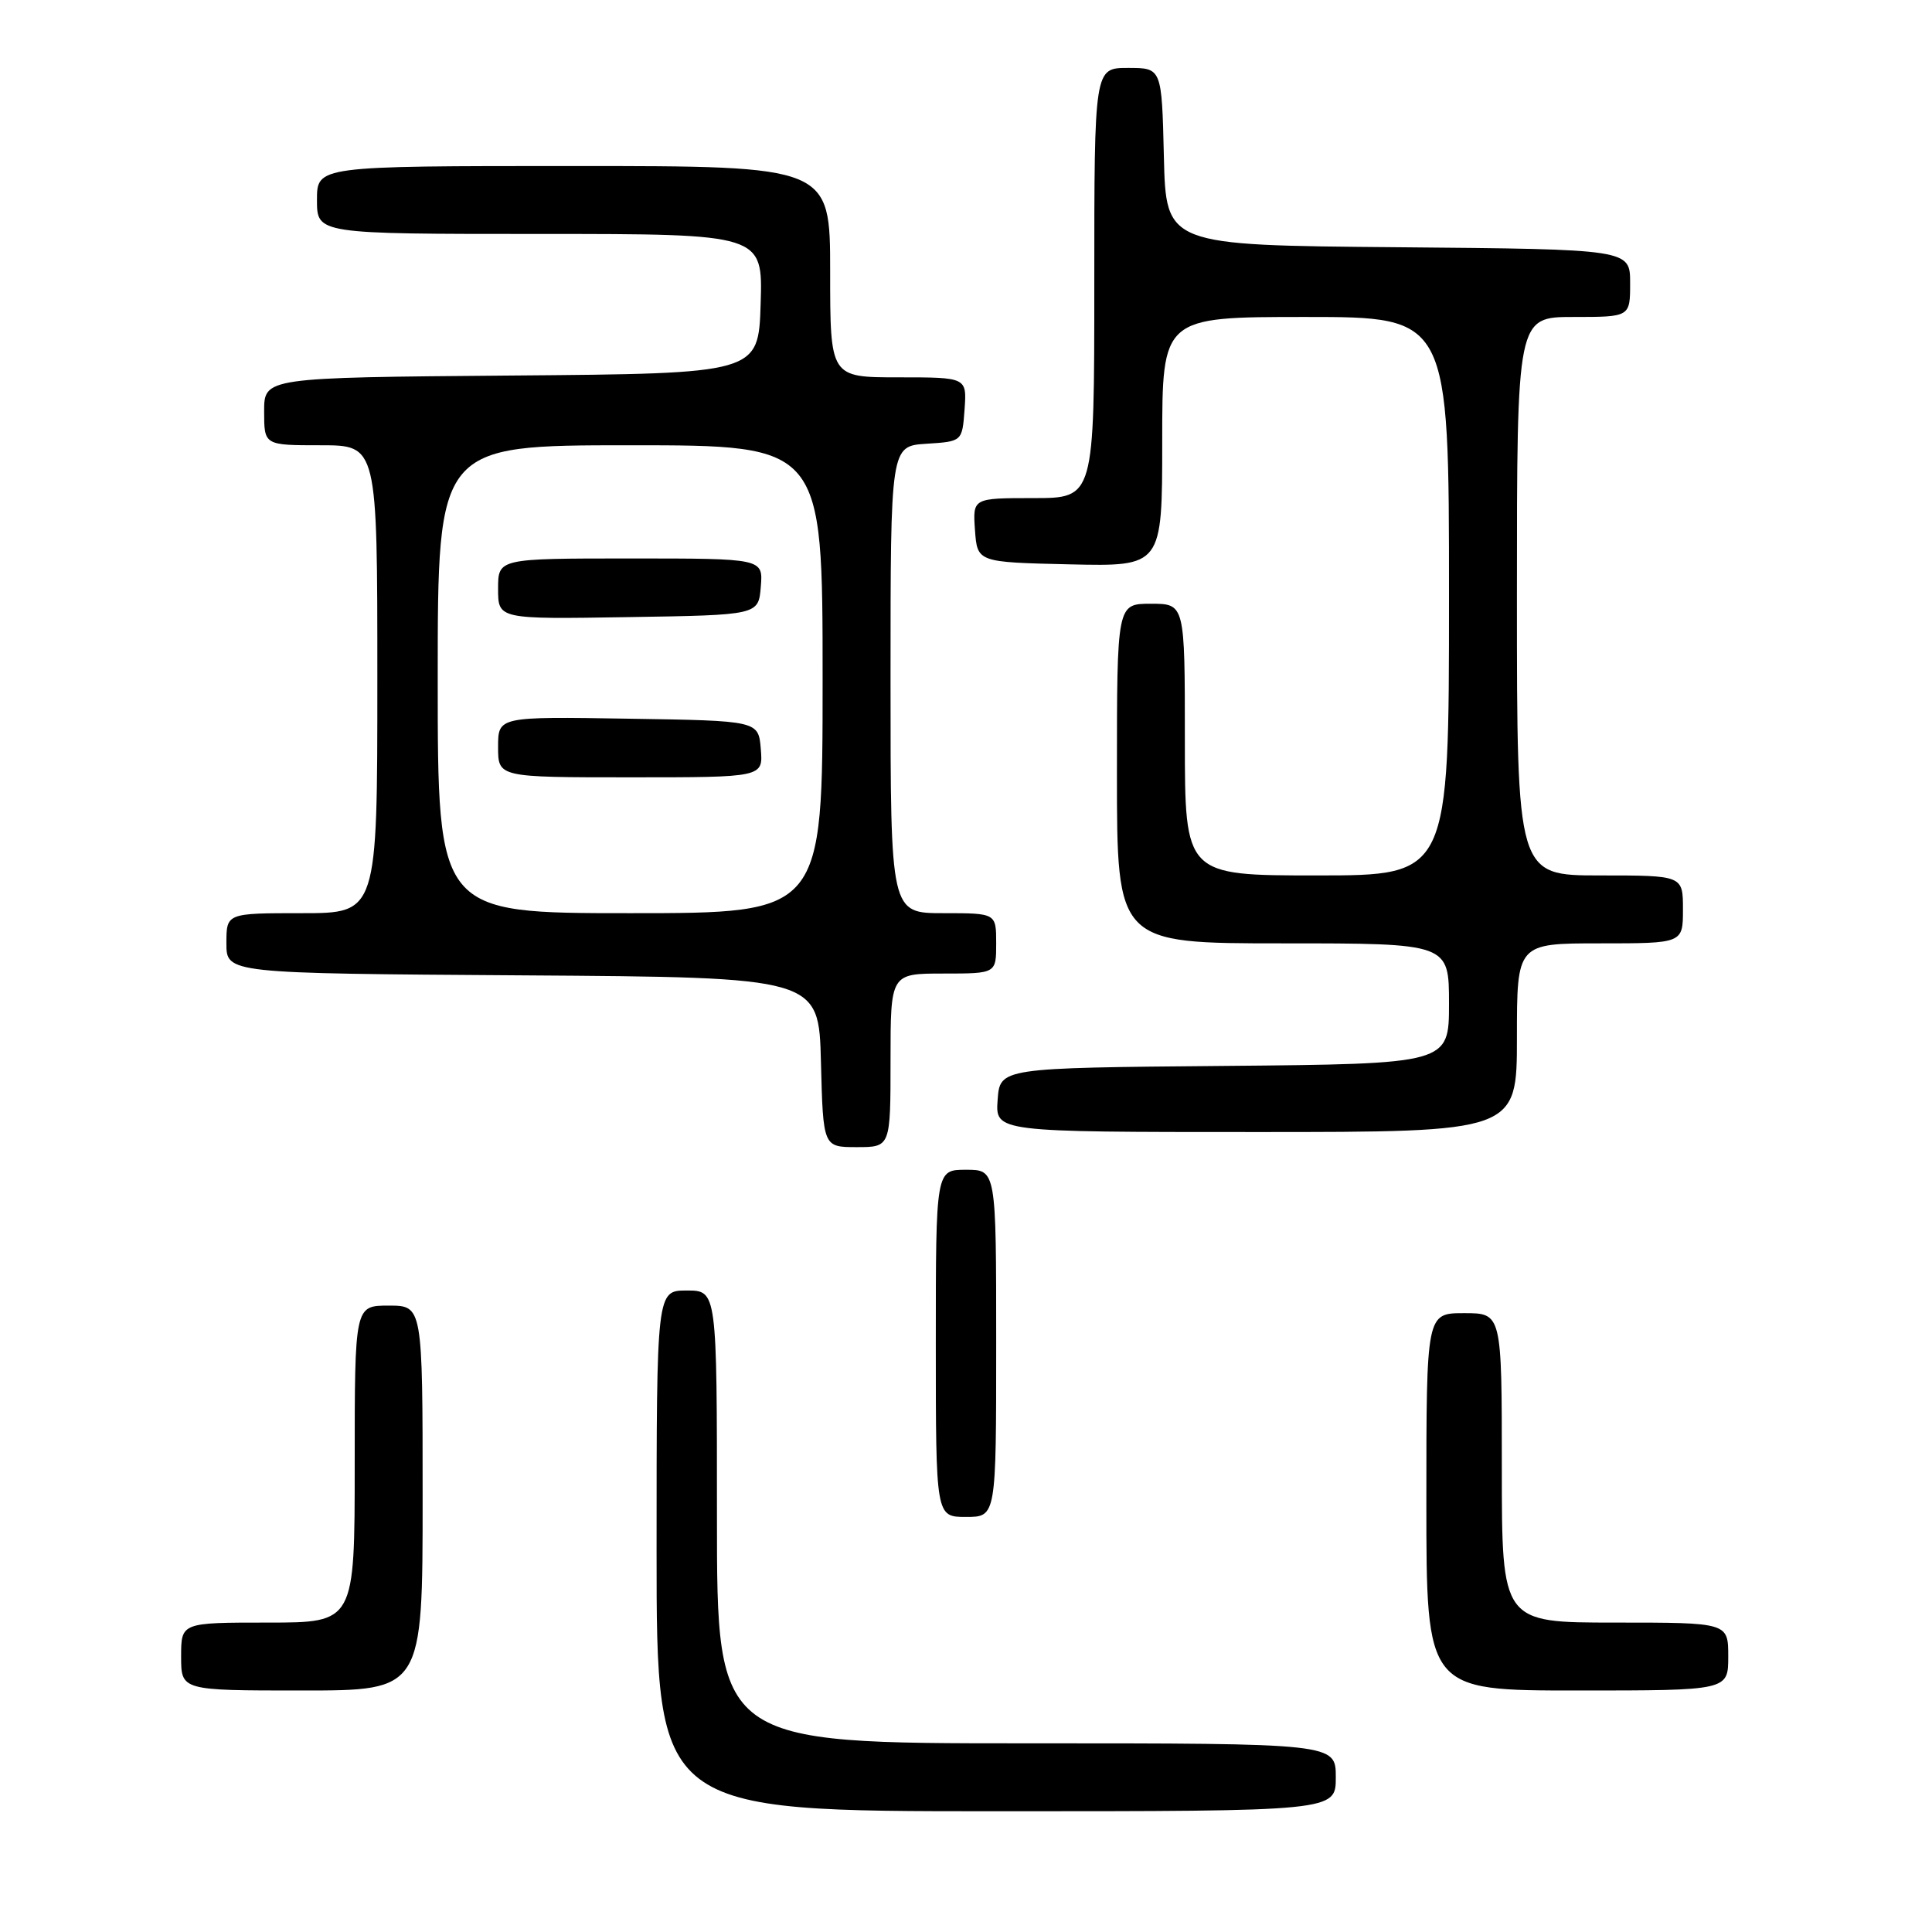 <?xml version="1.0" encoding="UTF-8" standalone="no"?>
<!DOCTYPE svg PUBLIC "-//W3C//DTD SVG 1.1//EN" "http://www.w3.org/Graphics/SVG/1.1/DTD/svg11.dtd" >
<svg xmlns="http://www.w3.org/2000/svg" xmlns:xlink="http://www.w3.org/1999/xlink" version="1.1" viewBox="0 0 256 256">
 <g >
 <path fill="currentColor"
d=" M 177.00 235.50 C 177.00 231.00 177.00 231.00 136.00 231.00 C 95.00 231.00 95.00 231.00 95.00 201.00 C 95.00 171.00 95.00 171.00 91.00 171.00 C 87.00 171.00 87.00 171.00 87.00 205.50 C 87.00 240.00 87.00 240.00 132.00 240.00 C 177.00 240.00 177.00 240.00 177.00 235.50 Z  M 56.00 198.50 C 56.00 173.00 56.00 173.00 51.50 173.00 C 47.00 173.00 47.00 173.00 47.00 194.00 C 47.00 215.00 47.00 215.00 35.50 215.00 C 24.00 215.00 24.00 215.00 24.00 219.50 C 24.00 224.00 24.00 224.00 40.00 224.00 C 56.00 224.00 56.00 224.00 56.00 198.50 Z  M 229.00 219.50 C 229.00 215.00 229.00 215.00 214.00 215.00 C 199.00 215.00 199.00 215.00 199.00 194.50 C 199.00 174.00 199.00 174.00 194.00 174.00 C 189.00 174.00 189.00 174.00 189.00 199.00 C 189.00 224.00 189.00 224.00 209.00 224.00 C 229.00 224.00 229.00 224.00 229.00 219.50 Z  M 132.00 178.00 C 132.00 155.00 132.00 155.00 128.00 155.00 C 124.00 155.00 124.00 155.00 124.00 178.00 C 124.00 201.00 124.00 201.00 128.00 201.00 C 132.00 201.00 132.00 201.00 132.00 178.00 Z  M 118.00 140.50 C 118.00 129.00 118.00 129.00 125.00 129.00 C 132.00 129.00 132.00 129.00 132.00 125.00 C 132.00 121.00 132.00 121.00 125.00 121.00 C 118.00 121.00 118.00 121.00 118.00 90.05 C 118.00 59.11 118.00 59.11 122.75 58.80 C 127.50 58.50 127.50 58.50 127.81 54.25 C 128.11 50.00 128.11 50.00 119.06 50.00 C 110.00 50.00 110.00 50.00 110.00 36.00 C 110.00 22.00 110.00 22.00 76.00 22.00 C 42.00 22.00 42.00 22.00 42.00 26.50 C 42.00 31.00 42.00 31.00 71.54 31.00 C 101.08 31.00 101.08 31.00 100.79 40.25 C 100.50 49.50 100.50 49.50 67.75 49.76 C 35.00 50.03 35.00 50.03 35.00 54.51 C 35.00 59.00 35.00 59.00 42.50 59.00 C 50.00 59.00 50.00 59.00 50.00 90.00 C 50.00 121.00 50.00 121.00 40.00 121.00 C 30.00 121.00 30.00 121.00 30.00 124.99 C 30.00 128.98 30.00 128.98 69.25 129.24 C 108.50 129.50 108.50 129.50 108.78 140.75 C 109.07 152.00 109.07 152.00 113.53 152.00 C 118.00 152.00 118.00 152.00 118.00 140.50 Z  M 201.00 137.50 C 201.00 125.00 201.00 125.00 212.00 125.00 C 223.00 125.00 223.00 125.00 223.00 120.50 C 223.00 116.00 223.00 116.00 212.00 116.00 C 201.00 116.00 201.00 116.00 201.00 79.00 C 201.00 42.00 201.00 42.00 208.50 42.00 C 216.00 42.00 216.00 42.00 216.00 37.51 C 216.00 33.03 216.00 33.03 185.25 32.76 C 154.50 32.50 154.50 32.50 154.22 20.75 C 153.94 9.00 153.94 9.00 149.47 9.00 C 145.00 9.00 145.00 9.00 145.00 37.50 C 145.00 66.00 145.00 66.00 136.94 66.00 C 128.89 66.00 128.89 66.00 129.19 70.25 C 129.50 74.50 129.50 74.50 141.75 74.78 C 154.00 75.06 154.00 75.06 154.00 58.53 C 154.00 42.00 154.00 42.00 173.00 42.00 C 192.00 42.00 192.00 42.00 192.00 79.00 C 192.00 116.00 192.00 116.00 174.50 116.00 C 157.00 116.00 157.00 116.00 157.00 98.00 C 157.00 80.00 157.00 80.00 152.50 80.00 C 148.00 80.00 148.00 80.00 148.00 102.50 C 148.00 125.00 148.00 125.00 170.00 125.00 C 192.00 125.00 192.00 125.00 192.00 132.99 C 192.00 140.97 192.00 140.97 162.25 141.24 C 132.50 141.50 132.50 141.50 132.19 145.75 C 131.89 150.00 131.89 150.00 166.44 150.00 C 201.00 150.00 201.00 150.00 201.00 137.50 Z  M 58.00 90.00 C 58.00 59.00 58.00 59.00 83.50 59.00 C 109.00 59.00 109.00 59.00 109.00 90.00 C 109.00 121.00 109.00 121.00 83.50 121.00 C 58.00 121.00 58.00 121.00 58.00 90.00 Z  M 100.81 99.25 C 100.50 95.50 100.50 95.50 83.25 95.23 C 66.00 94.95 66.00 94.95 66.00 98.98 C 66.00 103.00 66.00 103.00 83.56 103.00 C 101.12 103.00 101.12 103.00 100.81 99.25 Z  M 100.81 77.75 C 101.12 74.00 101.12 74.00 83.56 74.00 C 66.00 74.00 66.00 74.00 66.00 78.02 C 66.00 82.05 66.00 82.05 83.25 81.77 C 100.50 81.50 100.50 81.50 100.81 77.75 Z "/>
</g>
</svg>
